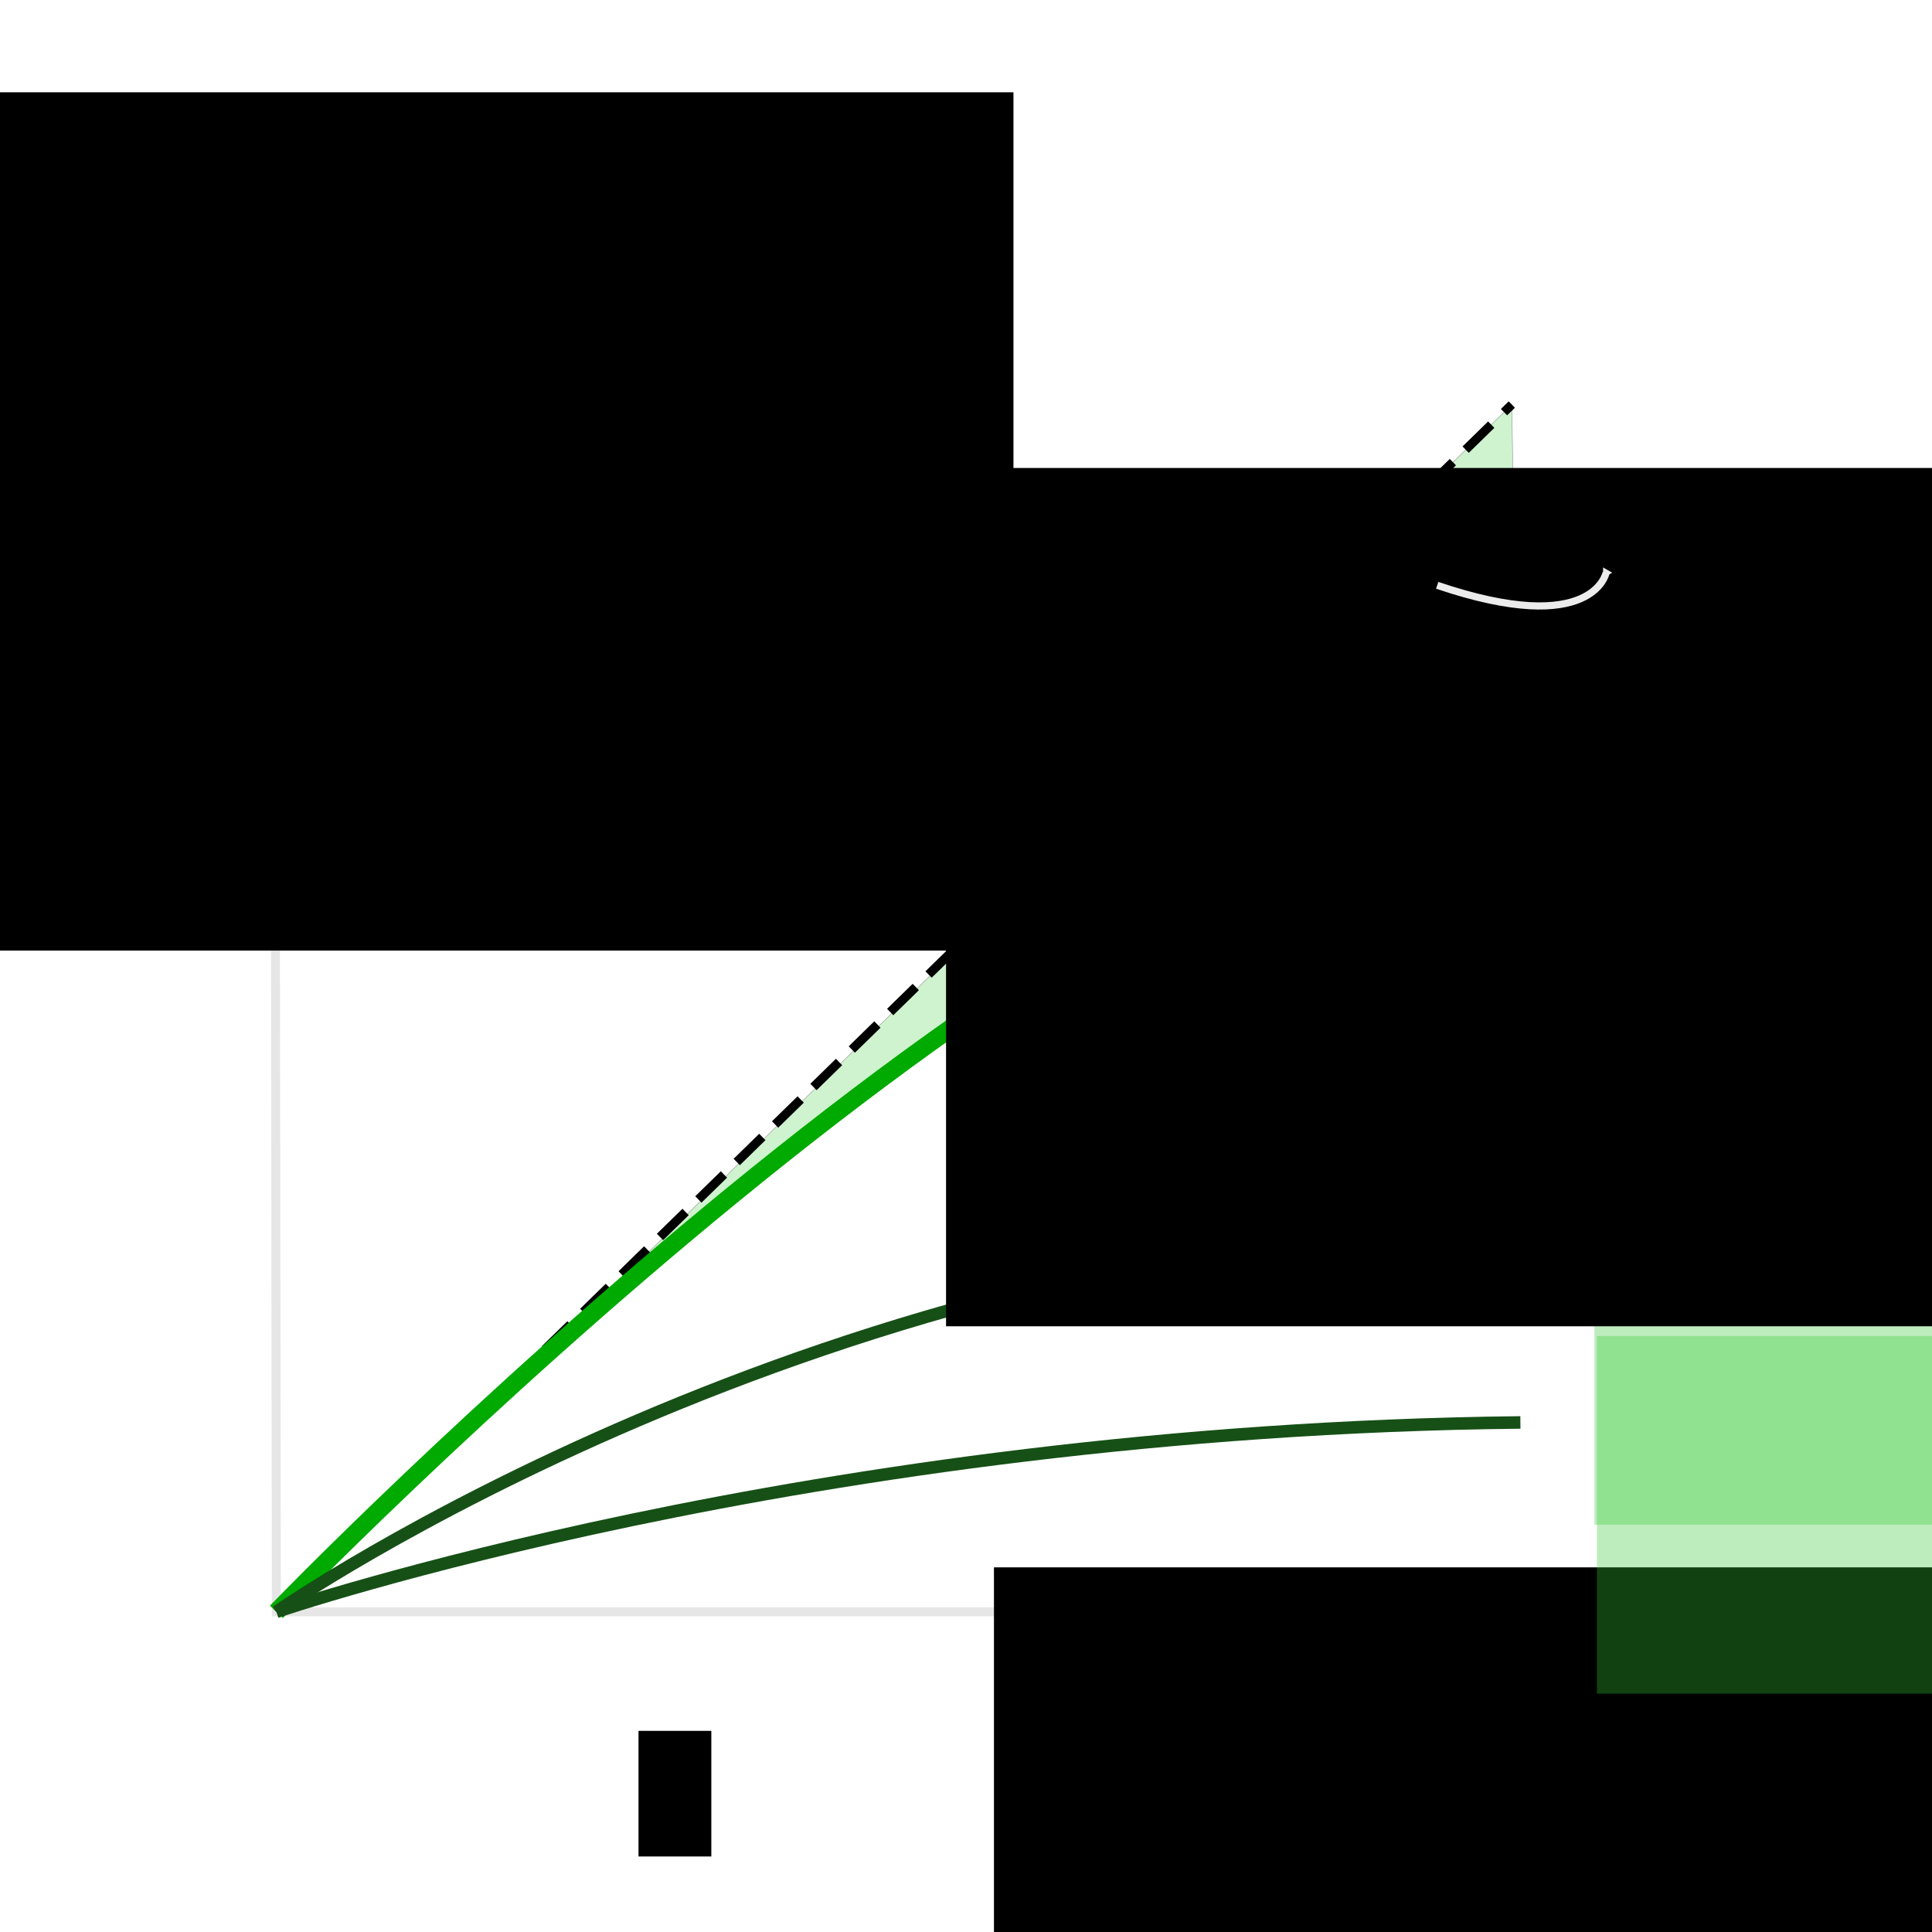 <?xml version="1.0" encoding="UTF-8" standalone="no"?>
<!-- Created with Inkscape (http://www.inkscape.org/) -->

<svg
   xmlns:osb="http://www.openswatchbook.org/uri/2009/osb"
   xmlns:dc="http://purl.org/dc/elements/1.1/"
   xmlns:cc="http://creativecommons.org/ns#"
   xmlns:rdf="http://www.w3.org/1999/02/22-rdf-syntax-ns#"
   xmlns:svg="http://www.w3.org/2000/svg"
   xmlns="http://www.w3.org/2000/svg"
   xmlns:xlink="http://www.w3.org/1999/xlink"
   xmlns:sodipodi="http://sodipodi.sourceforge.net/DTD/sodipodi-0.dtd"
   xmlns:inkscape="http://www.inkscape.org/namespaces/inkscape"
   width="1080mm"
   height="1080mm"
   viewBox="0 0 1080 1080"
   version="1.1"
   id="svg8"
   inkscape:version="0.92.4 (5da689c313, 2019-01-14)"
   sodipodi:docname="graph.svg"
   inkscape:export-filename="C:\Users\buiba\Documents\GitHub\LEDLabGaN\GaN Android App v2\App Creation Material\Quantum Wells Lesson\Lesson II\overflow\carrierlossgraph.png"
   inkscape:export-xdpi="25.400002"
   inkscape:export-ydpi="25.400002">
  <defs
     id="defs2">
    <marker
       inkscape:isstock="true"
       style="overflow:visible;"
       id="marker4155"
       refX="0.0"
       refY="0.0"
       orient="auto"
       inkscape:stockid="Arrow1Mend">
      <path
         transform="scale(0.4) rotate(180) translate(10,0)"
         style="fill-rule:evenodd;stroke:#ececec;stroke-width:1pt;stroke-opacity:1;fill:#ececec;fill-opacity:1"
         d="M 0.0,0.0 L 5.0,-5.0 L -12.5,0.0 L 5.0,5.0 L 0.0,0.0 z "
         id="path4153" />
    </marker>
    <marker
       inkscape:stockid="Arrow1Sstart"
       orient="auto"
       refY="0.0"
       refX="0.0"
       id="marker1942"
       style="overflow:visible"
       inkscape:isstock="true">
      <path
         id="path1940"
         d="M 0.0,0.0 L 5.0,-5.0 L -12.5,0.0 L 5.0,5.0 L 0.0,0.0 z "
         style="fill-rule:evenodd;stroke:#b3b3b3;stroke-width:1pt;stroke-opacity:1;fill:#b3b3b3;fill-opacity:1"
         transform="scale(0.2) translate(6,0)" />
    </marker>
    <marker
       inkscape:stockid="Arrow1Sstart"
       orient="auto"
       refY="0.0"
       refX="0.0"
       id="Arrow1Sstart"
       style="overflow:visible"
       inkscape:isstock="true">
      <path
         id="path1344"
         d="M 0.0,0.0 L 5.0,-5.0 L -12.5,0.0 L 5.0,5.0 L 0.0,0.0 z "
         style="fill-rule:evenodd;stroke:#b3b3b3;stroke-width:1pt;stroke-opacity:1;fill:#b3b3b3;fill-opacity:1"
         transform="scale(0.2) translate(6,0)" />
    </marker>
    <marker
       inkscape:stockid="Arrow1Send"
       orient="auto"
       refY="0.0"
       refX="0.0"
       id="marker1762"
       style="overflow:visible;"
       inkscape:isstock="true">
      <path
         id="path1347"
         d="M 0.0,0.0 L 5.0,-5.0 L -12.5,0.0 L 5.0,5.0 L 0.0,0.0 z "
         style="fill-rule:evenodd;stroke:#ececec;stroke-width:1pt;stroke-opacity:1;fill:#ececec;fill-opacity:1"
         transform="scale(0.2) rotate(180) translate(6,0)" />
    </marker>
    <marker
       inkscape:stockid="Arrow1Mstart"
       orient="auto"
       refY="0.0"
       refX="0.0"
       id="Arrow1Mstart"
       style="overflow:visible"
       inkscape:isstock="true">
      <path
         id="path1338"
         d="M 0.0,0.0 L 5.0,-5.0 L -12.5,0.0 L 5.0,5.0 L 0.0,0.0 z "
         style="fill-rule:evenodd;stroke:#e6e6e6;stroke-width:1pt;stroke-opacity:1;fill:#e6e6e6;fill-opacity:1"
         transform="scale(0.4) translate(10,0)" />
    </marker>
    <marker
       inkscape:stockid="Arrow1Lend"
       orient="auto"
       refY="0.0"
       refX="0.0"
       id="marker1595"
       style="overflow:visible;"
       inkscape:isstock="true">
      <path
         id="path1335"
         d="M 0.0,0.0 L 5.0,-5.0 L -12.5,0.0 L 5.0,5.0 L 0.0,0.0 z "
         style="fill-rule:evenodd;stroke:#b3b3b3;stroke-width:1pt;stroke-opacity:1;fill:#b3b3b3;fill-opacity:1"
         transform="scale(0.8) rotate(180) translate(12.5,0)" />
    </marker>
    <marker
       inkscape:isstock="true"
       style="overflow:visible"
       id="marker4590"
       refX="0.0"
       refY="0.0"
       orient="auto"
       inkscape:stockid="TriangleOutM">
      <path
         transform="scale(0.4)"
         style="fill-rule:evenodd;stroke:#ececec;stroke-width:1pt;stroke-opacity:1;fill:#ececec;fill-opacity:1"
         d="M 5.77,0.0 L -2.88,5.0 L -2.88,-5.0 L 5.77,0.0 z "
         id="path4588" />
    </marker>
    <inkscape:path-effect
       is_visible="true"
       id="path-effect4586"
       effect="spiro" />
    <marker
       inkscape:stockid="TriangleOutL"
       orient="auto"
       refY="0.0"
       refX="0.0"
       id="TriangleOutL"
       style="overflow:visible"
       inkscape:isstock="true">
      <path
         id="path2014"
         d="M 5.77,0.0 L -2.88,5.0 L -2.88,-5.0 L 5.77,0.0 z "
         style="fill-rule:evenodd;stroke:#ececec;stroke-width:1pt;stroke-opacity:1;fill:#ececec;fill-opacity:1"
         transform="scale(0.8)" />
    </marker>
    <marker
       inkscape:stockid="Arrow1Lend"
       orient="auto"
       refY="0.0"
       refX="0.0"
       id="marker2250"
       style="overflow:visible;"
       inkscape:isstock="true">
      <path
         id="path2248"
         d="M 0.0,0.0 L 5.0,-5.0 L -12.5,0.0 L 5.0,5.0 L 0.0,0.0 z "
         style="fill-rule:evenodd;stroke:#00ffff;stroke-width:1pt;stroke-opacity:1;fill:#00ffff;fill-opacity:1"
         transform="scale(0.8) rotate(180) translate(12.5,0)" />
    </marker>
    <marker
       inkscape:stockid="Arrow1Send"
       orient="auto"
       refY="0.0"
       refX="0.0"
       id="Arrow1Send"
       style="overflow:visible;"
       inkscape:isstock="true">
      <path
         id="path1887"
         d="M 0.0,0.0 L 5.0,-5.0 L -12.5,0.0 L 5.0,5.0 L 0.0,0.0 z "
         style="fill-rule:evenodd;stroke:#00ffff;stroke-width:1pt;stroke-opacity:1;fill:#00ffff;fill-opacity:1"
         transform="scale(0.2) rotate(180) translate(6,0)" />
    </marker>
    <marker
       inkscape:stockid="Arrow1Lend"
       orient="auto"
       refY="0.0"
       refX="0.0"
       id="Arrow1Lend"
       style="overflow:visible;"
       inkscape:isstock="true">
      <path
         id="path1875"
         d="M 0.0,0.0 L 5.0,-5.0 L -12.5,0.0 L 5.0,5.0 L 0.0,0.0 z "
         style="fill-rule:evenodd;stroke:#00ffff;stroke-width:1pt;stroke-opacity:1;fill:#00ffff;fill-opacity:1"
         transform="scale(0.8) rotate(180) translate(12.5,0)" />
    </marker>
    <marker
       inkscape:stockid="Arrow1Mend"
       orient="auto"
       refY="0.0"
       refX="0.0"
       id="Arrow1Mend"
       style="overflow:visible;"
       inkscape:isstock="true"
       inkscape:collect="always">
      <path
         id="path1881"
         d="M 0.0,0.0 L 5.0,-5.0 L -12.5,0.0 L 5.0,5.0 L 0.0,0.0 z "
         style="fill-rule:evenodd;stroke:#ececec;stroke-width:1pt;stroke-opacity:1;fill:#ececec;fill-opacity:1"
         transform="scale(0.4) rotate(180) translate(10,0)" />
    </marker>
    <inkscape:path-effect
       effect="spiro"
       id="path-effect1870"
       is_visible="true" />
    <inkscape:path-effect
       effect="simplify"
       id="path-effect2964"
       is_visible="true"
       steps="1"
       threshold="0.01"
       smooth_angles="360"
       helper_size="0"
       simplify_individual_paths="false"
       simplify_just_coalesce="false"
       simplifyindividualpaths="false"
       simplifyJustCoalesce="false" />
    <linearGradient
       inkscape:collect="always"
       id="linearGradient2546">
      <stop
         style="stop-color:#000087;stop-opacity:1"
         offset="0"
         id="stop2542" />
      <stop
         style="stop-color:#070505;stop-opacity:0"
         offset="1"
         id="stop2544" />
    </linearGradient>
    <linearGradient
       inkscape:collect="always"
       id="linearGradient2447">
      <stop
         style="stop-color:#000080;stop-opacity:1;"
         offset="0"
         id="stop2443" />
      <stop
         style="stop-color:#808080;stop-opacity:0"
         offset="1"
         id="stop2445" />
    </linearGradient>
    <linearGradient
       id="linearGradient2179"
       inkscape:collect="always">
      <stop
         id="stop2175"
         offset="0"
         style="stop-color:#000080;stop-opacity:1" />
      <stop
         id="stop2177"
         offset="1"
         style="stop-color:#0000ff;stop-opacity:1" />
    </linearGradient>
    <linearGradient
       id="linearGradient2147"
       osb:paint="gradient">
      <stop
         style="stop-color:#0000ff;stop-opacity:1"
         offset="0"
         id="stop2143" />
      <stop
         style="stop-color:#000080;stop-opacity:1"
         offset="1"
         id="stop2145" />
    </linearGradient>
    <linearGradient
       inkscape:collect="always"
       id="linearGradient2107">
      <stop
         style="stop-color:#483737;stop-opacity:1"
         offset="0"
         id="stop2103" />
      <stop
         style="stop-color:#241c1c;stop-opacity:1"
         offset="1"
         id="stop2105" />
    </linearGradient>
    <radialGradient
       inkscape:collect="always"
       xlink:href="#linearGradient2107"
       id="radialGradient2131"
       gradientUnits="userSpaceOnUse"
       gradientTransform="matrix(0.622,0.84,-0.49,0.363,191.551,-98.89)"
       cx="222.146"
       cy="-879.735"
       fx="222.146"
       fy="-879.735"
       r="371.549" />
    <radialGradient
       inkscape:collect="always"
       xlink:href="#linearGradient2179"
       id="radialGradient2153"
       gradientUnits="userSpaceOnUse"
       gradientTransform="matrix(1.15,-0.805,0.959,1.371,92.175,746.953)"
       cx="787.721"
       cy="-219.451"
       fx="787.721"
       fy="-219.451"
       r="236.619" />
    <radialGradient
       inkscape:collect="always"
       xlink:href="#linearGradient2546"
       id="radialGradient2163"
       gradientUnits="userSpaceOnUse"
       gradientTransform="matrix(1.716,0.145,-0.233,2.187,-677.742,-85.349)"
       cx="935.23"
       cy="-48.367"
       fx="935.23"
       fy="-48.367"
       r="27.915" />
    <radialGradient
       inkscape:collect="always"
       xlink:href="#linearGradient2546"
       id="radialGradient2169"
       gradientUnits="userSpaceOnUse"
       gradientTransform="matrix(2.265,-0.356,0.192,1.952,-933.506,695.913)"
       cx="809.003"
       cy="-436.114"
       fx="809.003"
       fy="-436.114"
       r="29.67" />
    <radialGradient
       inkscape:collect="always"
       xlink:href="#linearGradient2179"
       id="radialGradient2236"
       gradientUnits="userSpaceOnUse"
       gradientTransform="matrix(1.15,-0.805,0.959,1.371,562.813,746.953)"
       cx="510.333"
       cy="-371.315"
       fx="510.333"
       fy="-371.315"
       r="236.619" />
    <radialGradient
       inkscape:collect="always"
       xlink:href="#linearGradient2447"
       id="radialGradient2449"
       cx="663.532"
       cy="-331.692"
       fx="663.532"
       fy="-331.692"
       r="29.67"
       gradientTransform="matrix(2.875,1.054,-1.484,3.752,-1736.213,213.218)"
       gradientUnits="userSpaceOnUse" />
    <radialGradient
       inkscape:collect="always"
       xlink:href="#linearGradient2546"
       id="radialGradient2529"
       gradientUnits="userSpaceOnUse"
       gradientTransform="matrix(1.804,0.243,-0.251,1.692,-614.916,-104.652)"
       cx="734.03"
       cy="-117.57"
       fx="734.03"
       fy="-117.57"
       r="27.915" />
    <radialGradient
       inkscape:collect="always"
       xlink:href="#linearGradient2546"
       id="radialGradient2537"
       gradientUnits="userSpaceOnUse"
       gradientTransform="matrix(1.093,1.373,-1.575,1.378,-577.415,-793.189)"
       cx="663.532"
       cy="-331.692"
       fx="663.532"
       fy="-331.692"
       r="29.67" />
    <radialGradient
       inkscape:collect="always"
       xlink:href="#linearGradient2546"
       id="radialGradient2615"
       gradientUnits="userSpaceOnUse"
       gradientTransform="matrix(1.104,1.385,-1.562,1.36,-584.216,-800.942)"
       cx="663.532"
       cy="-331.692"
       fx="663.532"
       fy="-331.692"
       r="29.67" />
    <radialGradient
       inkscape:collect="always"
       xlink:href="#linearGradient2546"
       id="radialGradient2704"
       cx="783.418"
       cy="-298.443"
       fx="783.418"
       fy="-298.443"
       r="27.915"
       gradientTransform="matrix(1.661,0.64,-0.802,2.167,-761.654,-151.896)"
       gradientUnits="userSpaceOnUse" />
    <radialGradient
       inkscape:collect="always"
       xlink:href="#linearGradient2546"
       id="radialGradient2742"
       cx="651.788"
       cy="-158.012"
       fx="651.788"
       fy="-158.012"
       r="27.915"
       gradientTransform="matrix(1.587,-0.047,-0.011,2.163,-382.899,207.695)"
       gradientUnits="userSpaceOnUse" />
    <marker
       inkscape:stockid="EmptyTriangleInM"
       orient="auto"
       refY="0"
       refX="0"
       id="EmptyTriangleInM-2"
       style="overflow:visible"
       inkscape:isstock="true">
      <path
         inkscape:connector-curvature="0"
         id="path999-9"
         d="M 5.77,0 -2.88,5 V -5 Z"
         style="fill:#ffffff;fill-opacity:1;fill-rule:evenodd;stroke:#ffffff;stroke-width:1pt;stroke-opacity:1"
         transform="matrix(-0.4,0,0,-0.4,1.8,0)" />
    </marker>
  </defs>
  <sodipodi:namedview
     id="base"
     pagecolor="#12217a"
     bordercolor="#666666"
     borderopacity="1.0"
     inkscape:pageopacity="0"
     inkscape:pageshadow="2"
     inkscape:zoom="0.18762996"
     inkscape:cx="854.28476"
     inkscape:cy="1840.1966"
     inkscape:document-units="mm"
     inkscape:current-layer="g2884"
     showgrid="false"
     inkscape:pagecheckerboard="false"
     inkscape:window-width="2256"
     inkscape:window-height="1410"
     inkscape:window-x="-11"
     inkscape:window-y="-11"
     inkscape:window-maximized="1" />
  <g
     inkscape:label="Layer 1"
     inkscape:groupmode="layer"
     id="layer1"
     transform="translate(0,783)">
    <g
       style="stroke-width:1.091"
       id="g8319"
       transform="matrix(0.945,0.054,-0.057,0.886,-2635.654,661.184)" />
    <flowRoot
       xml:space="preserve"
       id="flowRoot3551"
       style="font-style:normal;font-weight:normal;font-size:40px;line-height:1.25;font-family:sans-serif;letter-spacing:0px;word-spacing:0px;fill:#000000;fill-opacity:1;stroke:none;stroke-width:1.279"
       transform="matrix(0.775,0,0,0.79,-62.691,-266.213)"><flowRegion
         id="flowRegion3553"><rect
           id="rect3555"
           width="52.528"
           height="88.893"
           x="541.442"
           y="570.599" /></flowRegion><flowPara
         id="flowPara3557" /></flowRoot>    <g
       transform="matrix(0.945,0.054,-0.057,0.886,-480.994,338.979)"
       id="g4055"
       style="stroke-width:1.091" />
    <g
       id="g2884"
       transform="matrix(0.886,0,0,0.886,71.413,10.363)"
       style="stroke-width:1.128">
      <g
         style="stroke-width:0.939"
         id="g2475"
         transform="matrix(1.213,0,0,1.19,869.541,-62.205)" />
      <flowRoot
         xml:space="preserve"
         id="flowRoot2940"
         style="fill:black;fill-opacity:1;stroke:none;font-family:sans-serif;font-style:normal;font-weight:normal;font-size:40px;line-height:1.25;letter-spacing:0px;word-spacing:0px"><flowRegion
           id="flowRegion2942"><rect
             id="rect2944"
             width="778.127"
             height="959.335"
             x="1556.255"
             y="3074.588" /></flowRegion><flowPara
           id="flowPara2946" /></flowRoot>      <path
         style="fill:none;stroke:#e6e6e6;stroke-width:5.641;stroke-linecap:butt;stroke-linejoin:miter;stroke-miterlimit:4;stroke-dasharray:none;stroke-opacity:1;marker-start:url(#Arrow1Mstart);marker-end:url(#Arrow1Mend)"
         d="m 92.703,-657.999 1.067,779.535 H 908.756"
         id="path1330"
         inkscape:connector-curvature="0" />
      <path
         style="opacity:0.4;fill:#87de87;stroke:#000000;stroke-width:0.298px;stroke-linecap:butt;stroke-linejoin:miter;stroke-opacity:1"
         d="m 873.247,-640.207 3.823,233.368 c 0,0 -149.875,-47.177 -582.228,334.55 z"
         id="path2606"
         inkscape:connector-curvature="0"
         sodipodi:nodetypes="cccc" />
      <path
         style="fill:none;stroke:#000000;stroke-width:5.641;stroke-linecap:butt;stroke-linejoin:miter;stroke-miterlimit:4;stroke-dasharray:22.563, 11.281;stroke-dashoffset:0;stroke-opacity:1"
         d="M 93.766,121.533 815.724,-583.994 873.247,-640.207"
         id="path2322"
         inkscape:connector-curvature="0"
         sodipodi:nodetypes="ccc" />
      <flowRoot
         xml:space="preserve"
         id="flowRoot2492"
         style="font-style:normal;font-weight:normal;font-size:40px;line-height:1.25;font-family:sans-serif;letter-spacing:0px;word-spacing:0px;fill:#000000;fill-opacity:1;stroke:none;stroke-width:0.361"
         transform="matrix(0.892,0,0,0.977,-677.23,-1065.732)"><flowRegion
           id="flowRegion2494"
           style="stroke-width:0.361"><rect
             id="rect2496"
             width="1055.269"
             height="554.282"
             x="330.438"
             y="233.89"
             style="stroke-width:0.361" /></flowRegion><flowPara
           id="flowPara2502"
           style="text-align:center;text-anchor:middle;fill:#ffffff;stroke:#ffffff;stroke-width:0.115">Relative</flowPara><flowPara
           id="flowPara2508"
           style="text-align:center;text-anchor:middle;fill:#ffffff;stroke:#ffffff;stroke-width:0.115">light</flowPara><flowPara
           id="flowPara2510"
           style="text-align:center;text-anchor:middle;fill:#ffffff;stroke:#ffffff;stroke-width:0.115">internsity</flowPara></flowRoot>      <flowRoot
         transform="matrix(0.892,0,0,0.977,251.766,-135.062)"
         style="font-style:normal;font-weight:normal;font-size:40px;line-height:1.25;font-family:sans-serif;letter-spacing:0px;word-spacing:0px;fill:#000000;fill-opacity:1;stroke:none;stroke-width:0.361"
         id="flowRoot2522"
         xml:space="preserve"><flowRegion
           style="stroke-width:0.361"
           id="flowRegion2514"><rect
             style="stroke-width:0.361"
             y="233.89"
             x="330.438"
             height="554.282"
             width="1055.269"
             id="rect2512" /></flowRegion><flowPara
           style="text-align:center;text-anchor:middle;fill:#ffffff;stroke:#ffffff;stroke-width:0.115"
           id="flowPara2520">Current</flowPara></flowRoot>      <path
         style="fill:none;stroke:#00aa00;stroke-width:11.281;stroke-linecap:butt;stroke-linejoin:miter;stroke-miterlimit:4;stroke-dasharray:none;stroke-opacity:1"
         d="m 93.769,121.536 c 0,0 508.101,-526.785 783.3,-528.375"
         id="path2529"
         inkscape:connector-curvature="0"
         sodipodi:nodetypes="cc" />
      <path
         style="fill:none;stroke:#165016;stroke-width:7.897;stroke-linecap:butt;stroke-linejoin:miter;stroke-miterlimit:4;stroke-dasharray:none;stroke-opacity:1"
         d="m 93.769,121.536 c 0,0 344.254,-240.424 792.845,-245.197"
         id="path2529-9"
         inkscape:connector-curvature="0"
         sodipodi:nodetypes="cc" />
      <path
         sodipodi:nodetypes="cc"
         inkscape:connector-curvature="0"
         id="path2546"
         d="m 93.769,121.536 c 0,0 336.3,-114.744 784.891,-119.517"
         style="fill:none;stroke:#165016;stroke-width:7.897;stroke-linecap:butt;stroke-linejoin:miter;stroke-miterlimit:4;stroke-dasharray:none;stroke-opacity:1" />
      <flowRoot
         xml:space="preserve"
         id="flowRoot2548"
         style="font-style:normal;font-weight:normal;font-size:40px;line-height:1.25;font-family:sans-serif;letter-spacing:0px;word-spacing:0px;fill:#37c837;fill-opacity:0.325;stroke:none;stroke-width:0.51;"
         transform="matrix(0.557,0,0,0.784,-958.113,-2279.142)"><flowRegion
           id="flowRegion2550"
           style="fill:#37c837;fill-opacity:0.325;stroke-width:0.23;"><rect
             id="rect2552"
             width="495.656"
             height="287.801"
             x="3384.321"
             y="2840.084"
             style="fill:#37c837;fill-opacity:0.325;stroke-width:0.51;" /></flowRegion><flowPara
           id="flowPara2554"
           style="font-size:66.667px;stroke-width:0.23;font-weight:bold;fill:#37c837;">1 QW</flowPara></flowRoot>      <flowRoot
         transform="matrix(0.557,0,0,0.784,-959.704,-2385.732)"
         style="font-style:normal;font-weight:normal;font-size:40px;line-height:1.25;font-family:sans-serif;letter-spacing:0px;word-spacing:0px;fill:#37c837;fill-opacity:0.325;stroke:none;stroke-width:0.51"
         id="flowRoot2583"
         xml:space="preserve"><flowRegion
           style="fill:#37c837;fill-opacity:0.325;stroke-width:0.23"
           id="flowRegion2579"><rect
             style="fill:#37c837;fill-opacity:0.325;stroke-width:0.51"
             y="2840.084"
             x="3384.321"
             height="287.801"
             width="495.656"
             id="rect2577" /></flowRegion><flowPara
           style="font-weight:bold;font-size:66.667px;fill:#37c837;stroke-width:0.23"
           id="flowPara2581">4 QWs</flowPara></flowRoot>      <flowRoot
         xml:space="preserve"
         id="flowRoot2591"
         style="font-style:normal;font-weight:normal;font-size:40px;line-height:1.25;font-family:sans-serif;letter-spacing:0px;word-spacing:0px;fill:#00aa00;fill-opacity:1;stroke:none;stroke-width:0.51;"
         transform="matrix(0.557,0,0,0.784,-954.932,-2675.273)"><flowRegion
           id="flowRegion2587"
           style="fill:#00aa00;fill-opacity:1;stroke-width:0.23;"><rect
             id="rect2585"
             width="495.656"
             height="287.801"
             x="3384.321"
             y="2840.084"
             style="fill:#00aa00;fill-opacity:1;stroke-width:0.51;" /></flowRegion><flowPara
           id="flowPara2589"
           style="font-weight:bold;font-size:66.667px;fill:#00aa00;stroke-width:0.23;fill-opacity:1;">8 QWs</flowPara></flowRoot>      <flowRoot
         xml:space="preserve"
         id="flowRoot4094"
         style="fill:black;fill-opacity:1;stroke:none;font-family:sans-serif;font-style:normal;font-weight:normal;font-size:40px;line-height:1.25;letter-spacing:0px;word-spacing:0px"><flowRegion
           id="flowRegion4096"><rect
             id="rect4098"
             width="532.964"
             height="357.086"
             x="3368.332"
             y="878.777" /></flowRegion><flowPara
           id="flowPara4100"></flowPara></flowRoot>      <flowRoot
         transform="matrix(0.892,0,0,0.977,221.541,-828.69)"
         style="font-style:normal;font-weight:normal;font-size:40px;line-height:1.25;font-family:sans-serif;letter-spacing:0px;word-spacing:0px;fill:#000000;fill-opacity:1;stroke:none;stroke-width:0.361"
         id="flowRoot4112"
         xml:space="preserve"><flowRegion
           style="stroke-width:0.361"
           id="flowRegion4104"><rect
             style="stroke-width:0.361"
             y="233.89"
             x="330.438"
             height="554.282"
             width="1055.269"
             id="rect4102" /></flowRegion><flowPara
           style="text-align:center;text-anchor:middle;fill:#ffffff;stroke:#ffffff;stroke-width:0.115"
           id="flowPara4110">carrier </flowPara><flowPara
           style="text-align:center;text-anchor:middle;fill:#ffffff;stroke:#ffffff;stroke-width:0.115"
           id="flowPara4119">loss</flowPara></flowRoot>      <path
         style="fill:none;stroke:#ececec;stroke-width:4.513;stroke-linecap:butt;stroke-linejoin:miter;stroke-miterlimit:4;stroke-dasharray:none;stroke-opacity:1;marker-end:url(#marker4590)"
         d="m 826.166,-526.156 c 98.626,33.409 106.58,-7.954 106.58,-7.954"
         id="path4121"
         inkscape:connector-curvature="0"
         sodipodi:nodetypes="cc" />
    </g>
  </g>
</svg>
